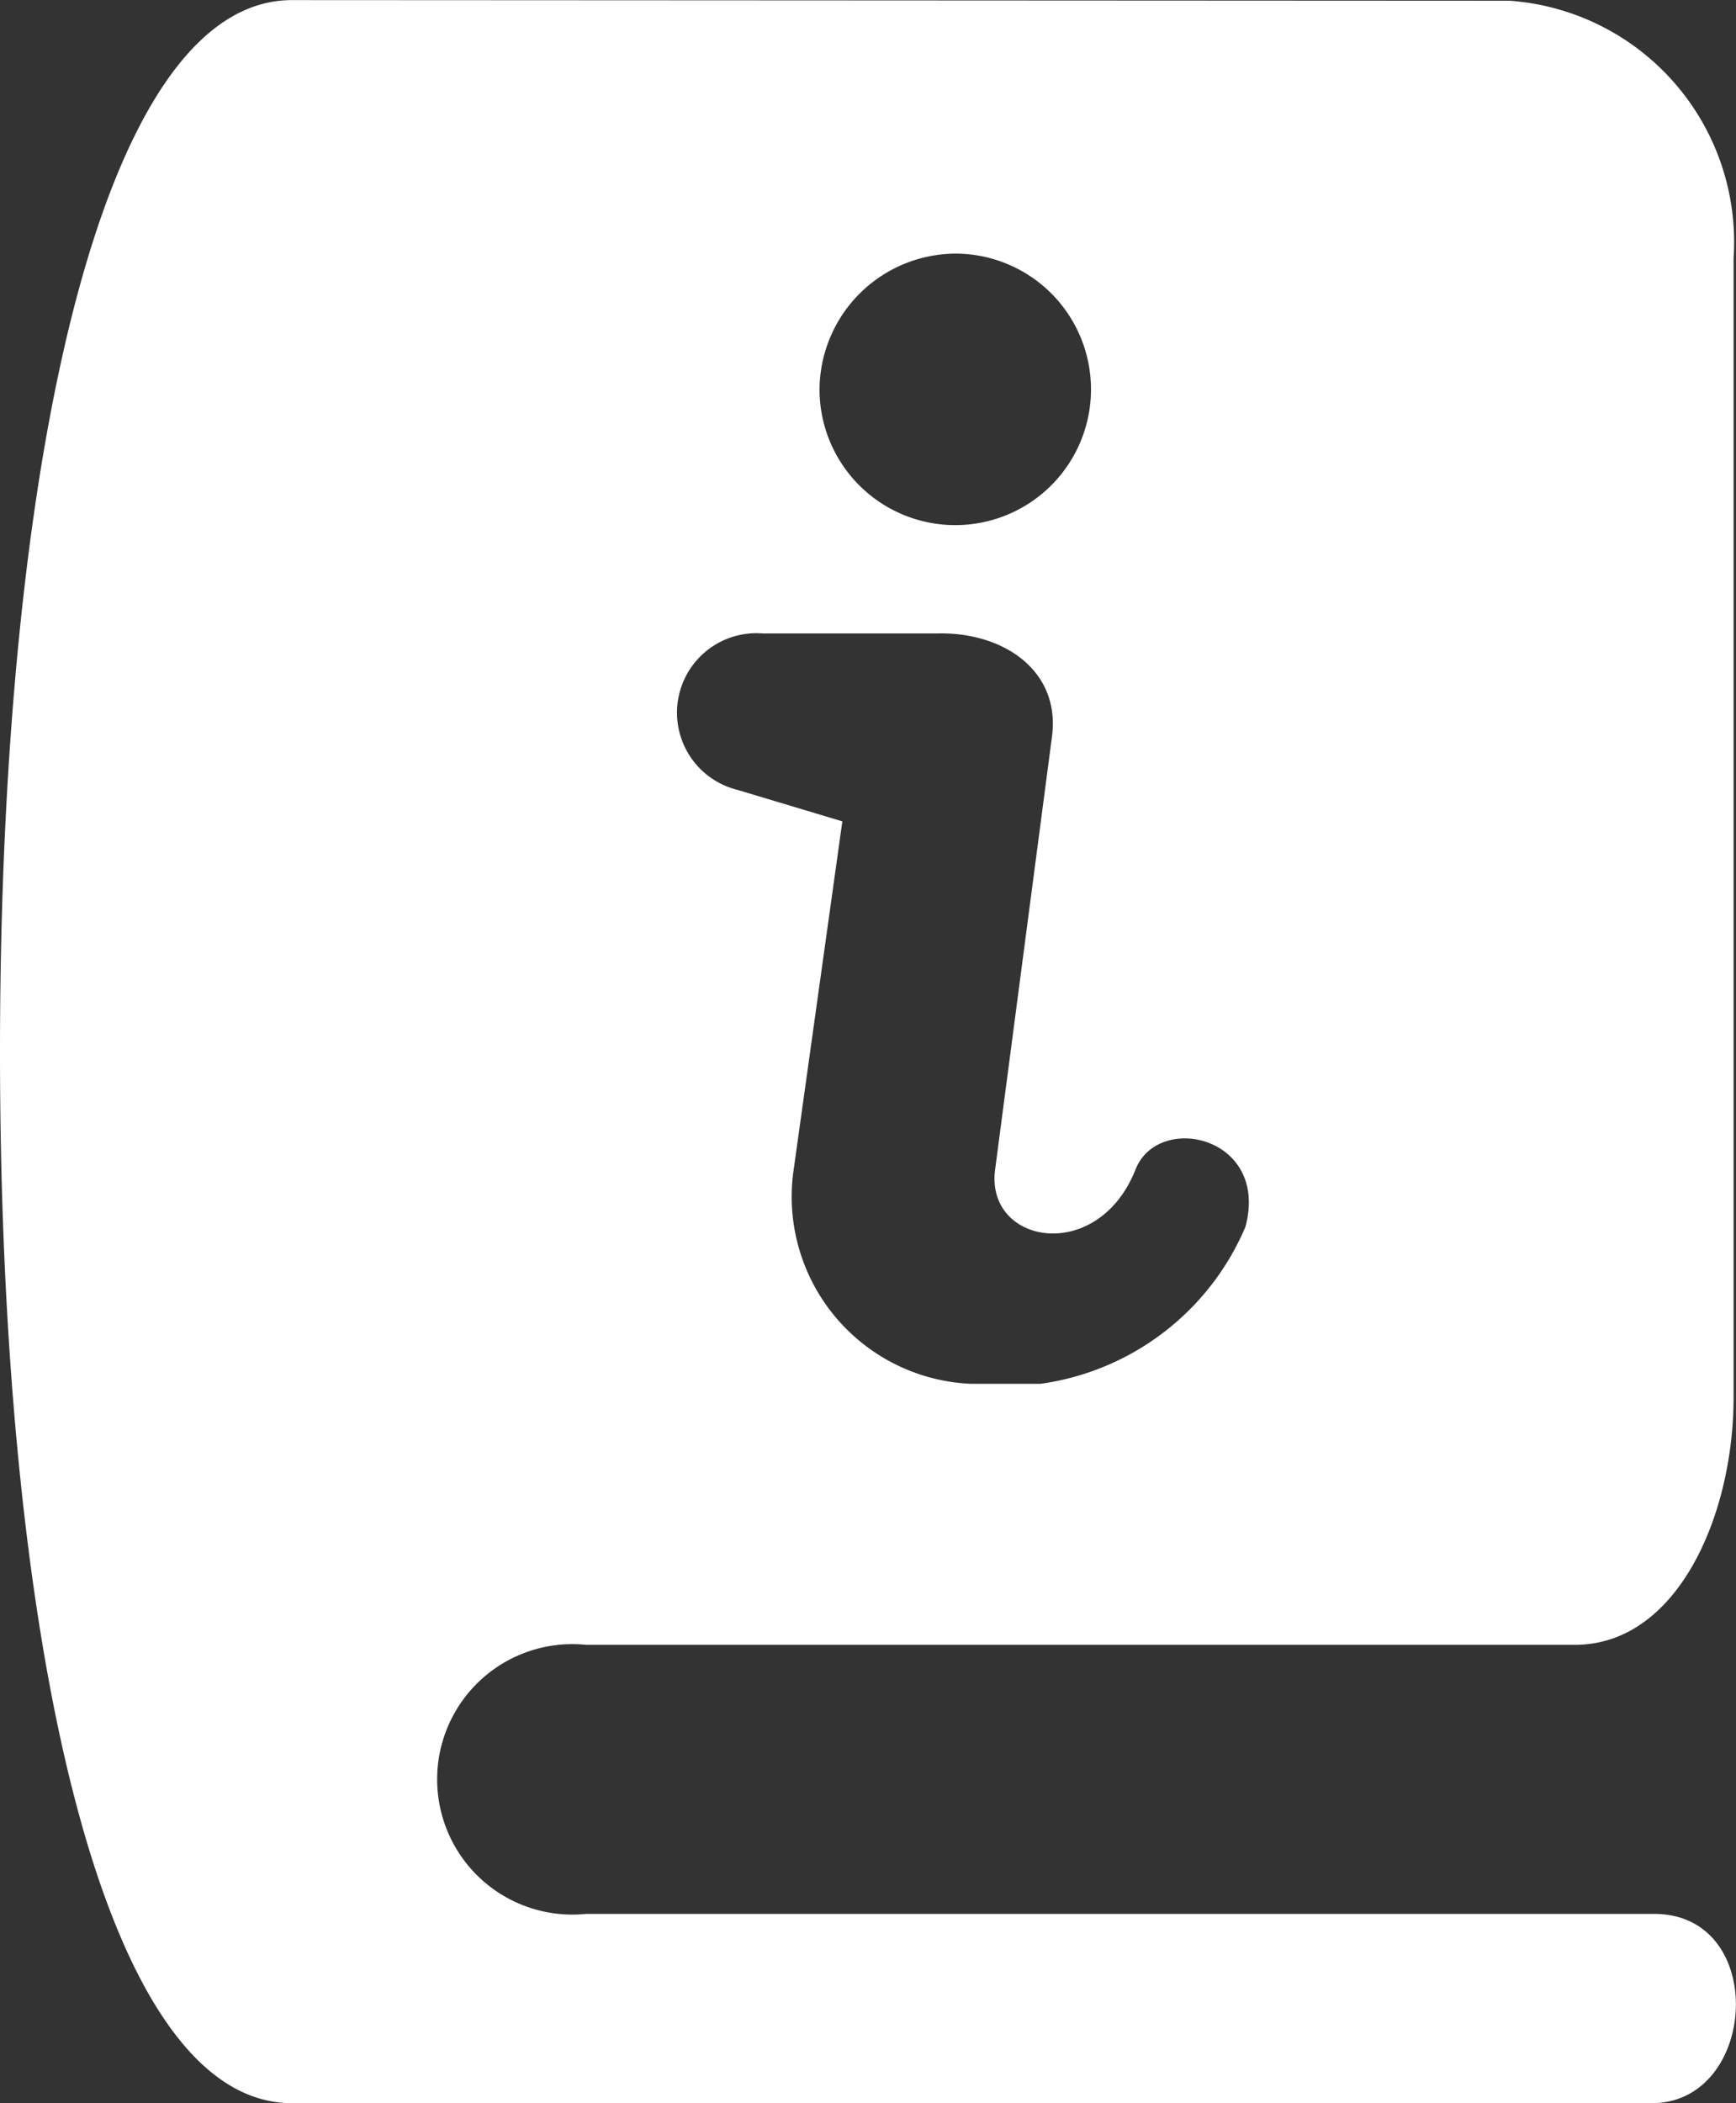 <svg xmlns="http://www.w3.org/2000/svg" width="16.512" height="20" viewBox="0 0 16.512 20">
  <rect x="0" y="0" width="16.512" height="20" fill="#333333" stroke="none"/>
  <path id="path2" d="M22.358,14.812h1.66c.63-.016,1.174.354,1.092.98l-.541,4.119c-.094.714.978.9,1.335,0,.217-.551,1.276-.315,1.046.544A2.488,2.488,0,0,1,25,21.948H24.34a1.781,1.781,0,0,1-1.687-2.037l.463-3.312-1-.3a.756.756,0,0,1,.244-1.487Zm1.85-3.612a1.291,1.291,0,1,1-1.309,1.29A1.3,1.3,0,0,1,24.208,11.2ZM17.881,8.789c-1.825,0-2.777,4.46-2.777,10s.952,10,2.777,10H30.815c1.011,0,1.113-1.8.022-1.8H20.677a1.286,1.286,0,1,1,0-2.559h9.408c.97,0,1.508-1.224,1.508-2.354l0-10.836a2.3,2.3,0,0,0-2.13-2.445Z" transform="translate(-15.104 -8.788)" fill="#fff"/>
</svg>
